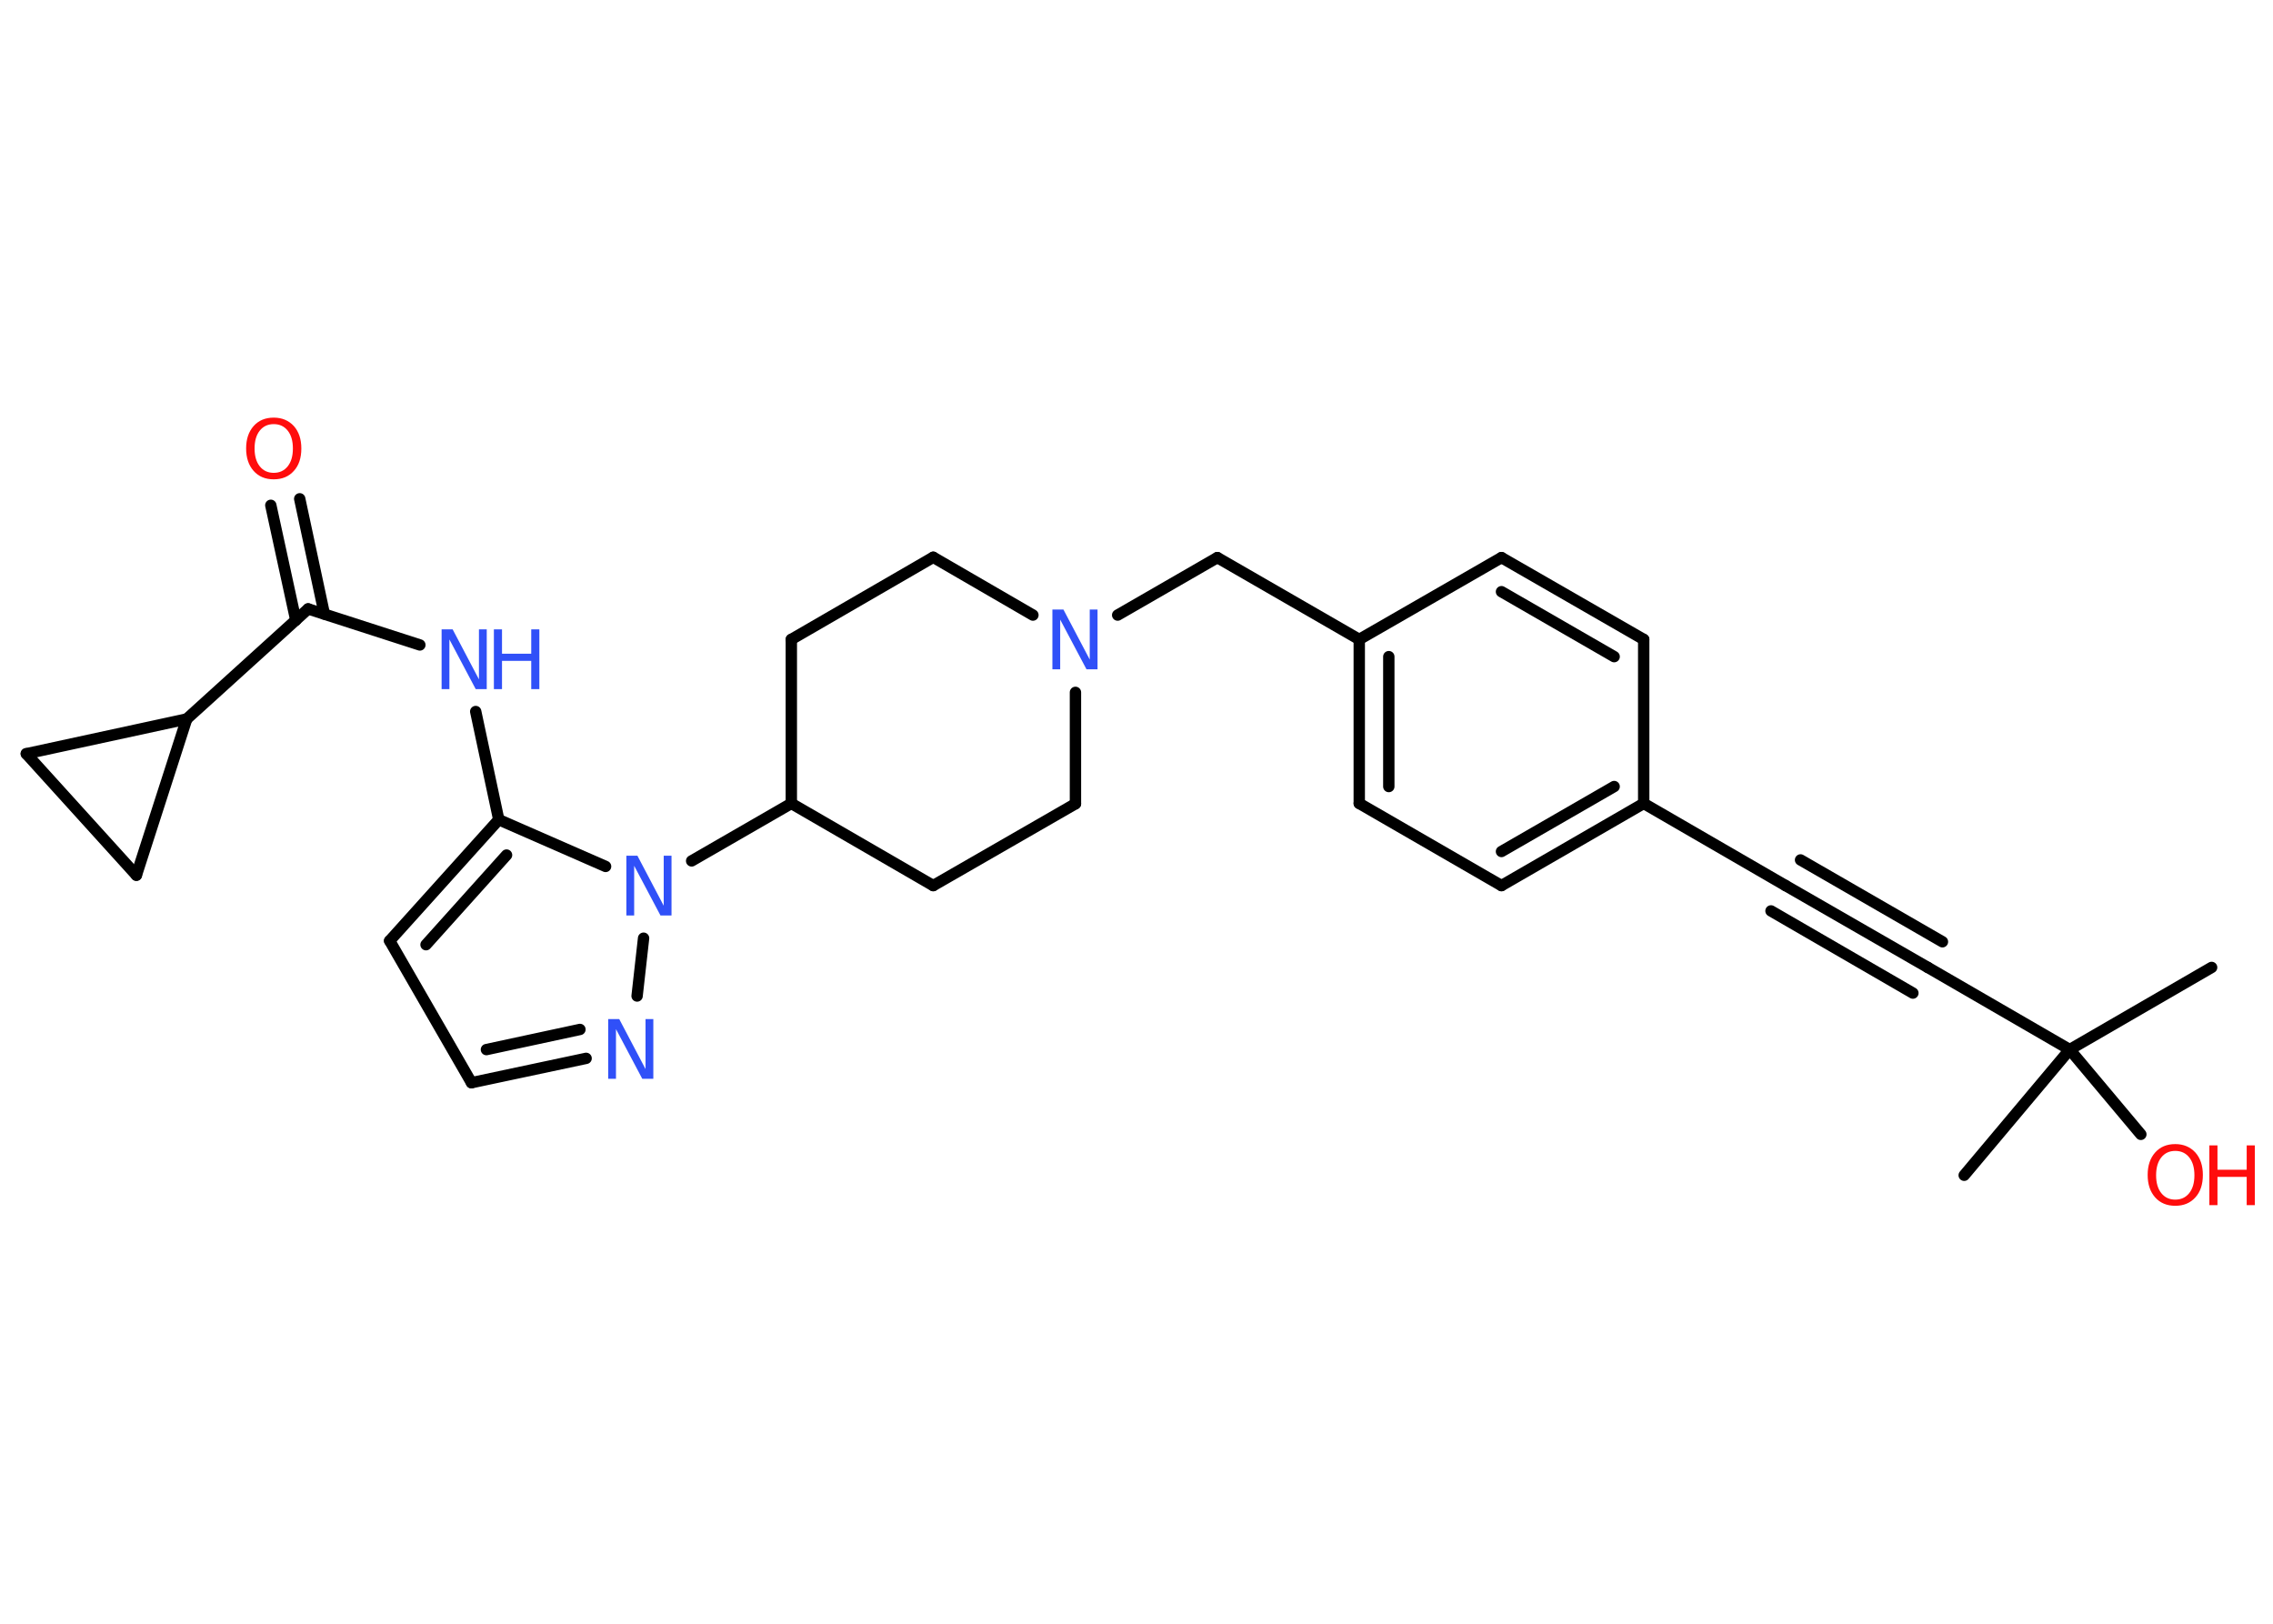 <?xml version='1.0' encoding='UTF-8'?>
<!DOCTYPE svg PUBLIC "-//W3C//DTD SVG 1.1//EN" "http://www.w3.org/Graphics/SVG/1.1/DTD/svg11.dtd">
<svg version='1.2' xmlns='http://www.w3.org/2000/svg' xmlns:xlink='http://www.w3.org/1999/xlink' width='70.0mm' height='50.0mm' viewBox='0 0 70.0 50.0'>
  <desc>Generated by the Chemistry Development Kit (http://github.com/cdk)</desc>
  <g stroke-linecap='round' stroke-linejoin='round' stroke='#000000' stroke-width='.35' fill='#3050F8'>
    <rect x='.0' y='.0' width='70.0' height='50.0' fill='#FFFFFF' stroke='none'/>
    <g id='mol1' class='mol'>
      <line id='mol1bnd1' class='bond' x1='68.11' y1='29.79' x2='63.74' y2='32.32'/>
      <line id='mol1bnd2' class='bond' x1='63.74' y1='32.32' x2='60.49' y2='36.19'/>
      <line id='mol1bnd3' class='bond' x1='63.74' y1='32.32' x2='65.93' y2='34.93'/>
      <line id='mol1bnd4' class='bond' x1='63.74' y1='32.32' x2='59.37' y2='29.79'/>
      <g id='mol1bnd5' class='bond'>
        <line x1='59.37' y1='29.79' x2='54.99' y2='27.27'/>
        <line x1='58.91' y1='30.58' x2='54.54' y2='28.05'/>
        <line x1='59.82' y1='29.0' x2='55.45' y2='26.48'/>
      </g>
      <line id='mol1bnd6' class='bond' x1='54.99' y1='27.27' x2='50.62' y2='24.74'/>
      <g id='mol1bnd7' class='bond'>
        <line x1='46.24' y1='27.27' x2='50.62' y2='24.74'/>
        <line x1='46.24' y1='26.22' x2='49.71' y2='24.22'/>
      </g>
      <line id='mol1bnd8' class='bond' x1='46.24' y1='27.27' x2='41.86' y2='24.74'/>
      <g id='mol1bnd9' class='bond'>
        <line x1='41.86' y1='19.69' x2='41.86' y2='24.74'/>
        <line x1='42.77' y1='20.22' x2='42.77' y2='24.22'/>
      </g>
      <line id='mol1bnd10' class='bond' x1='41.86' y1='19.69' x2='37.49' y2='17.17'/>
      <line id='mol1bnd11' class='bond' x1='37.49' y1='17.17' x2='34.42' y2='18.94'/>
      <line id='mol1bnd12' class='bond' x1='33.12' y1='21.32' x2='33.12' y2='24.75'/>
      <line id='mol1bnd13' class='bond' x1='33.12' y1='24.75' x2='28.74' y2='27.27'/>
      <line id='mol1bnd14' class='bond' x1='28.74' y1='27.27' x2='24.37' y2='24.74'/>
      <line id='mol1bnd15' class='bond' x1='24.37' y1='24.74' x2='21.3' y2='26.51'/>
      <line id='mol1bnd16' class='bond' x1='19.82' y1='28.89' x2='19.62' y2='30.67'/>
      <g id='mol1bnd17' class='bond'>
        <line x1='14.52' y1='33.34' x2='18.05' y2='32.59'/>
        <line x1='14.98' y1='32.32' x2='17.86' y2='31.7'/>
      </g>
      <line id='mol1bnd18' class='bond' x1='14.52' y1='33.34' x2='12.0' y2='28.97'/>
      <g id='mol1bnd19' class='bond'>
        <line x1='15.36' y1='25.24' x2='12.0' y2='28.97'/>
        <line x1='15.6' y1='26.33' x2='13.12' y2='29.09'/>
      </g>
      <line id='mol1bnd20' class='bond' x1='18.65' y1='26.68' x2='15.36' y2='25.24'/>
      <line id='mol1bnd21' class='bond' x1='15.36' y1='25.24' x2='14.65' y2='21.91'/>
      <line id='mol1bnd22' class='bond' x1='12.93' y1='19.86' x2='9.49' y2='18.75'/>
      <g id='mol1bnd23' class='bond'>
        <line x1='9.11' y1='19.1' x2='8.34' y2='15.56'/>
        <line x1='9.99' y1='18.91' x2='9.23' y2='15.36'/>
      </g>
      <line id='mol1bnd24' class='bond' x1='9.49' y1='18.75' x2='5.75' y2='22.14'/>
      <line id='mol1bnd25' class='bond' x1='5.75' y1='22.14' x2='4.2' y2='26.95'/>
      <line id='mol1bnd26' class='bond' x1='4.2' y1='26.95' x2='.81' y2='23.21'/>
      <line id='mol1bnd27' class='bond' x1='5.75' y1='22.14' x2='.81' y2='23.21'/>
      <line id='mol1bnd28' class='bond' x1='24.37' y1='24.74' x2='24.37' y2='19.69'/>
      <line id='mol1bnd29' class='bond' x1='24.37' y1='19.69' x2='28.74' y2='17.16'/>
      <line id='mol1bnd30' class='bond' x1='31.81' y1='18.94' x2='28.74' y2='17.16'/>
      <line id='mol1bnd31' class='bond' x1='41.86' y1='19.69' x2='46.24' y2='17.17'/>
      <g id='mol1bnd32' class='bond'>
        <line x1='50.62' y1='19.69' x2='46.24' y2='17.17'/>
        <line x1='49.71' y1='20.22' x2='46.24' y2='18.22'/>
      </g>
      <line id='mol1bnd33' class='bond' x1='50.62' y1='24.74' x2='50.62' y2='19.69'/>
      <g id='mol1atm4' class='atom'>
        <path d='M66.99 35.44q-.27 .0 -.43 .2q-.16 .2 -.16 .55q.0 .35 .16 .55q.16 .2 .43 .2q.27 .0 .43 -.2q.16 -.2 .16 -.55q.0 -.35 -.16 -.55q-.16 -.2 -.43 -.2zM66.99 35.23q.38 .0 .62 .26q.23 .26 .23 .69q.0 .44 -.23 .69q-.23 .26 -.62 .26q-.39 .0 -.62 -.26q-.23 -.26 -.23 -.69q.0 -.43 .23 -.69q.23 -.26 .62 -.26z' stroke='none' fill='#FF0D0D'/>
        <path d='M68.04 35.27h.25v.75h.9v-.75h.25v1.84h-.25v-.87h-.9v.87h-.25v-1.84z' stroke='none' fill='#FF0D0D'/>
      </g>
      <path id='mol1atm12' class='atom' d='M32.42 18.77h.33l.81 1.54v-1.54h.24v1.84h-.34l-.81 -1.53v1.53h-.24v-1.84z' stroke='none'/>
      <path id='mol1atm16' class='atom' d='M19.3 26.35h.33l.81 1.54v-1.54h.24v1.84h-.34l-.81 -1.53v1.53h-.24v-1.84z' stroke='none'/>
      <path id='mol1atm17' class='atom' d='M18.74 31.38h.33l.81 1.54v-1.54h.24v1.84h-.34l-.81 -1.53v1.53h-.24v-1.84z' stroke='none'/>
      <g id='mol1atm21' class='atom'>
        <path d='M13.61 19.38h.33l.81 1.54v-1.54h.24v1.84h-.34l-.81 -1.53v1.53h-.24v-1.84z' stroke='none'/>
        <path d='M15.21 19.38h.25v.75h.9v-.75h.25v1.84h-.25v-.87h-.9v.87h-.25v-1.84z' stroke='none'/>
      </g>
      <path id='mol1atm23' class='atom' d='M8.43 13.06q-.27 .0 -.43 .2q-.16 .2 -.16 .55q.0 .35 .16 .55q.16 .2 .43 .2q.27 .0 .43 -.2q.16 -.2 .16 -.55q.0 -.35 -.16 -.55q-.16 -.2 -.43 -.2zM8.43 12.86q.38 .0 .62 .26q.23 .26 .23 .69q.0 .44 -.23 .69q-.23 .26 -.62 .26q-.39 .0 -.62 -.26q-.23 -.26 -.23 -.69q.0 -.43 .23 -.69q.23 -.26 .62 -.26z' stroke='none' fill='#FF0D0D'/>
    </g>
  </g>
</svg>
